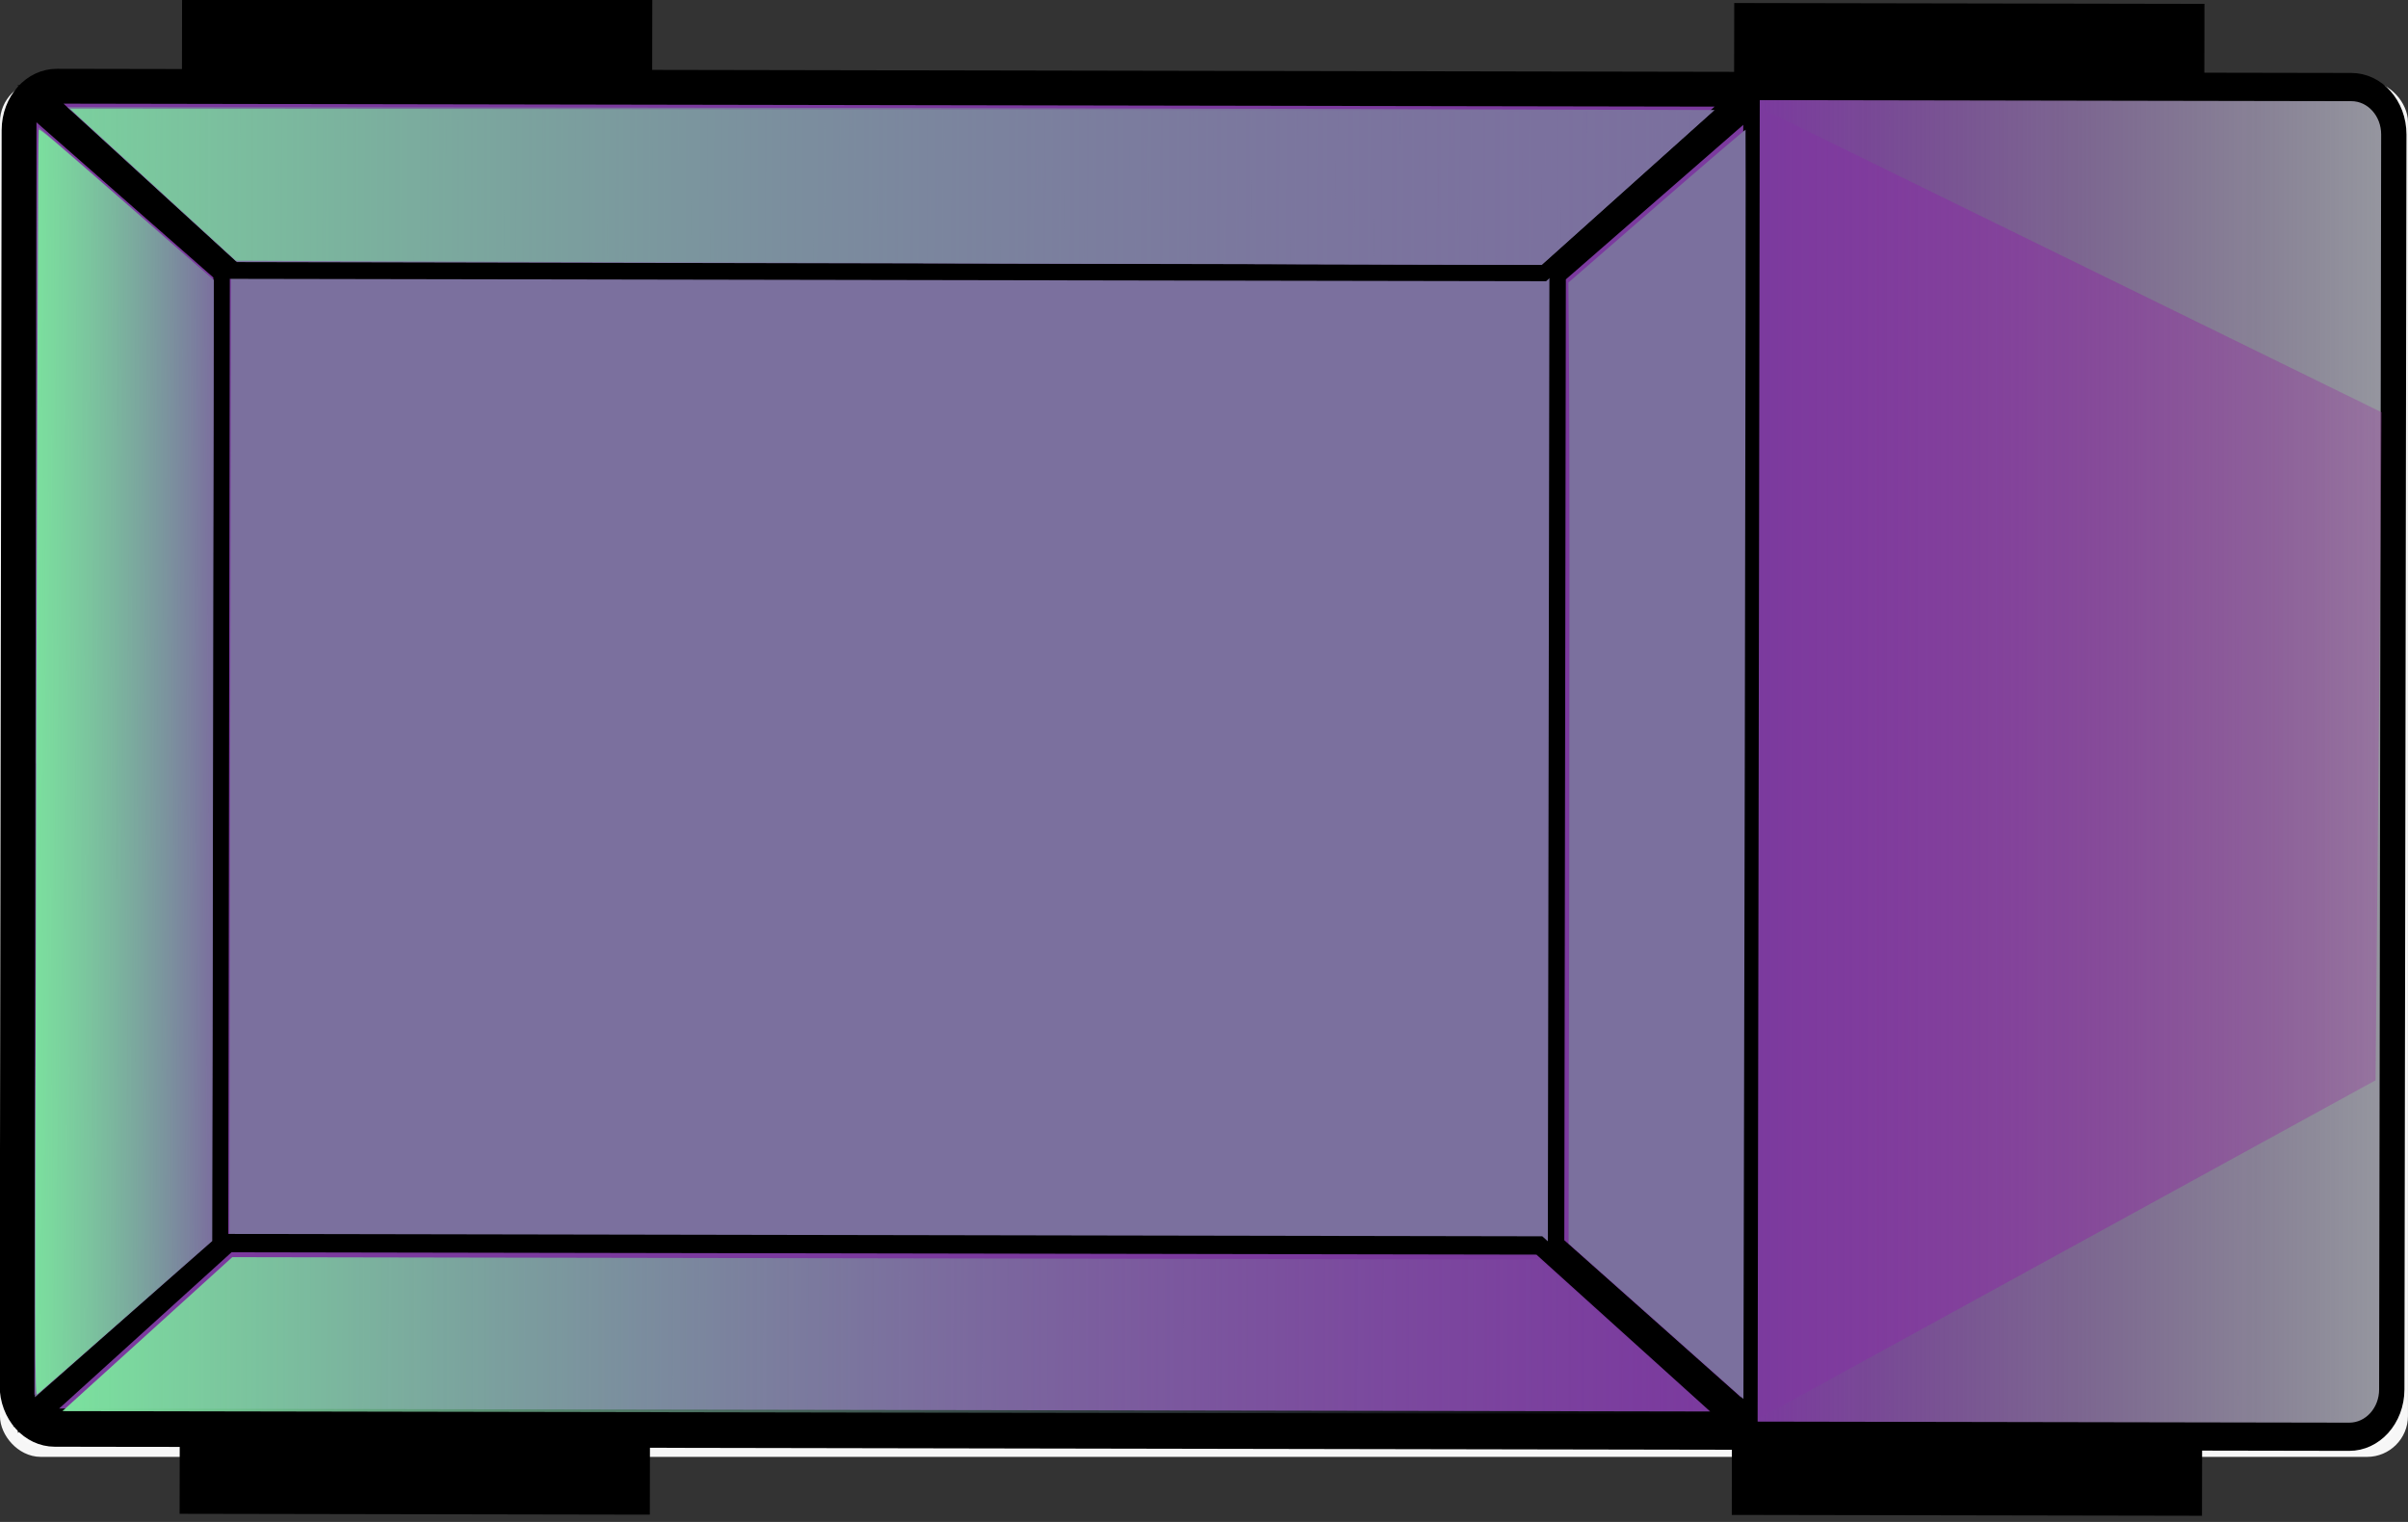 <?xml version="1.0" encoding="UTF-8" standalone="no"?>
<!-- Created with Inkscape (http://www.inkscape.org/) -->

<svg
   width="31.598mm"
   height="19.969mm"
   viewBox="0 0 31.598 19.969"
   version="1.1"
   id="svg1"
   inkscape:version="1.1.2 (b8e25be8, 2022-02-05)"
   sodipodi:docname="car.svg"
   xmlns:inkscape="http://www.inkscape.org/namespaces/inkscape"
   xmlns:sodipodi="http://sodipodi.sourceforge.net/DTD/sodipodi-0.dtd"
   xmlns:xlink="http://www.w3.org/1999/xlink"
   xmlns="http://www.w3.org/2000/svg"
   xmlns:svg="http://www.w3.org/2000/svg">
  <rect x="0" y="0" width="31.598" height="19.969" fill="#333333" stroke="none"/>
  <sodipodi:namedview
     id="namedview1"
     pagecolor="#ffffff"
     bordercolor="#666666"
     borderopacity="1.0"
     inkscape:showpageshadow="2"
     inkscape:pageopacity="0.0"
     inkscape:pagecheckerboard="true"
     inkscape:deskcolor="#d1d1d1"
     inkscape:document-units="mm"
     inkscape:zoom="2.9077442"
     inkscape:cx="10.83314"
     inkscape:cy="11.520958"
     inkscape:window-width="1312"
     inkscape:window-height="945"
     inkscape:window-x="0"
     inkscape:window-y="25"
     inkscape:window-maximized="0"
     inkscape:current-layer="layer1"
     inkscape:pageshadow="2"
     showgrid="false"
     fit-margin-top="0"
     fit-margin-left="0"
     fit-margin-right="0"
     fit-margin-bottom="0" />
  <defs
     id="defs1">
    <linearGradient
       inkscape:collect="always"
       xlink:href="#linearGradient4151"
       id="linearGradient20"
       gradientUnits="userSpaceOnUse"
       x1="42.311"
       y1="134.402"
       x2="51.713"
       y2="134.402" />
    <linearGradient
       inkscape:collect="always"
       id="linearGradient4151">
      <stop
         style="stop-color:#7b3a9e;stop-opacity:1;"
         offset="0.733"
         id="stop4147" />
      <stop
         style="stop-color:#212436;stop-opacity:0.456;"
         offset="1"
         id="stop4149" />
    </linearGradient>
    <linearGradient
       inkscape:collect="always"
       xlink:href="#linearGradient4222"
       id="linearGradient21"
       gradientUnits="userSpaceOnUse"
       x1="49.171"
       y1="134.409"
       x2="51.672"
       y2="134.409" />
    <linearGradient
       inkscape:collect="always"
       id="linearGradient4222">
      <stop
         style="stop-color:#7b3a9e;stop-opacity:1;"
         offset="0"
         id="stop4218" />
      <stop
         style="stop-color:#973a9e;stop-opacity:0.359;"
         offset="1"
         id="stop4220" />
    </linearGradient>
    <linearGradient
       inkscape:collect="always"
       xlink:href="#linearGradient3901"
       id="linearGradient22"
       gradientUnits="userSpaceOnUse"
       x1="5.888"
       y1="30.601"
       x2="30.446"
       y2="30.601" />
    <linearGradient
       inkscape:collect="always"
       id="linearGradient3901">
      <stop
         style="stop-color:#7be29e;stop-opacity:1;"
         offset="0"
         id="stop3897" />
      <stop
         style="stop-color:#7b709e;stop-opacity:0;"
         offset="1"
         id="stop3899" />
    </linearGradient>
    <linearGradient
       inkscape:collect="always"
       xlink:href="#linearGradient3913"
       id="linearGradient23"
       gradientUnits="userSpaceOnUse"
       x1="5.965"
       y1="15.231"
       x2="30.456"
       y2="15.231" />
    <linearGradient
       inkscape:collect="always"
       id="linearGradient3913">
      <stop
         style="stop-color:#7b709e;stop-opacity:0;"
         offset="0"
         id="stop3911" />
      <stop
         style="stop-color:#7b709e;stop-opacity:1;"
         offset="1"
         id="stop3909" />
    </linearGradient>
    <linearGradient
       inkscape:collect="always"
       xlink:href="#linearGradient3925"
       id="linearGradient24"
       gradientUnits="userSpaceOnUse"
       x1="5.966"
       y1="15.229"
       x2="30.457"
       y2="15.229" />
    <linearGradient
       inkscape:collect="always"
       id="linearGradient3925">
      <stop
         style="stop-color:#7bd09e;stop-opacity:1;"
         offset="0"
         id="stop3921" />
      <stop
         style="stop-color:#7b709e;stop-opacity:0;"
         offset="1"
         id="stop3923" />
    </linearGradient>
    <linearGradient
       inkscape:collect="always"
       xlink:href="#linearGradient3937"
       id="linearGradient25"
       gradientUnits="userSpaceOnUse"
       x1="5.478"
       y1="22.951"
       x2="8.109"
       y2="22.951" />
    <linearGradient
       inkscape:collect="always"
       id="linearGradient3937">
      <stop
         style="stop-color:#7bdf9e;stop-opacity:1;"
         offset="0"
         id="stop3933" />
      <stop
         style="stop-color:#7bff9e;stop-opacity:0;"
         offset="1"
         id="stop3935" />
    </linearGradient>
  </defs>
  <g
     inkscape:label="Layer 1"
     inkscape:groupmode="layer"
     id="layer1"
     transform="translate(-99.049,-145.5)">
    <rect
       style="opacity:1;fill:#f9f9f9;stroke:#f9f9f9;stroke-width:0.273;stroke-miterlimit:1;stroke-dasharray:none;stroke-opacity:0.992"
       id="rect1"
       width="31.325"
       height="17.776"
       x="99.185"
       y="146.703"
       ry="0.4" />
    <g
       id="g423-87-1-7-9-4"
       transform="matrix(3.321,0.006,-0.006,3.701,-40.485,-342.236)"
       inkscape:export-filename="occluded-path.png"
       inkscape:export-xdpi="96"
       inkscape:export-ydpi="96">
      <path
         id="rect3993-9-5-5-3-3"
         style="stroke-width:0.065;stroke-linecap:square;stroke-linejoin:round"
         d="m 42.973,131.695 h 1.858 v 0.322 h -1.858 z" />
      <path
         id="rect3993-5-2-9-4-9-7"
         style="stroke-width:0.065;stroke-linecap:square;stroke-linejoin:round"
         d="m 49.106,136.754 h 1.858 v 0.322 h -1.858 z" />
      <path
         id="rect3993-3-0-4-8-0-1"
         style="stroke-width:0.065;stroke-linecap:square;stroke-linejoin:round"
         d="m 42.973,136.76 h 1.858 v 0.322 h -1.858 z" />
      <path
         id="rect445-2-9-1-8-2"
         style="fill:url(#linearGradient20);stroke:#000000;stroke-width:0.1;stroke-linecap:square;stroke-linejoin:round"
         d="m 42.479,132.01 h 9.066 c 0.093,0 0.168,0.075 0.168,0.168 v 4.449 c 0,0.093 -0.075,0.168 -0.168,0.168 h -9.066 c -0.093,0 -0.168,-0.075 -0.168,-0.168 v -4.449 c 0,-0.093 0.075,-0.168 0.168,-0.168 z" />
      <path
         id="rect3993-56-3-0-2-8-2"
         style="stroke-width:0.065;stroke-linecap:square;stroke-linejoin:round"
         d="m 49.106,131.716 h 1.858 v 0.322 h -1.858 z" />
      <path
         style="fill:url(#linearGradient21);fill-opacity:1;stroke:#000000;stroke-width:0;stroke-linecap:butt;stroke-linejoin:miter;stroke-dasharray:none;stroke-opacity:1"
         d="m 49.171,132.071 2.496,1.092 -0.02,2.368 -2.457,1.214 z"
         id="path4216-7-9-8-5-0"
         sodipodi:nodetypes="ccccc" />
      <path
         id="rect445-3-5-1-9-0-2"
         style="fill:#7b709e;stroke-width:0.19;stroke-linecap:square;stroke-linejoin:round"
         d="m 43.168,132.684 h 5.22 v 3.442 h -5.22 z" />
      <path
         style="fill:none;stroke:#000000;stroke-width:0.065;stroke-linecap:butt;stroke-linejoin:miter;stroke-dasharray:none;stroke-opacity:1"
         d="m 48.41,132.681 0.765,-0.6 v 4.646 l -0.765,-0.608 z"
         id="path3737-9-7-3-9-1" />
      <path
         style="fill:none;stroke:#000000;stroke-width:0.065;stroke-linecap:butt;stroke-linejoin:miter;stroke-dasharray:none;stroke-opacity:1"
         d="m 43.131,132.683 -0.765,-0.6 v 4.646 l 0.765,-0.608 z"
         id="path3737-6-2-7-6-6-7" />
      <path
         style="fill:#7b709e;fill-opacity:1;stroke-width:0.005;stroke-linecap:square;stroke-linejoin:round;stroke-dasharray:none"
         d="m 5.478,22.945 c 0,-7.182 0.004,-8.5 0.028,-8.486 0.016,0.009 0.609,0.471 1.32,1.028 l 1.292,1.011 -1.238e-4,6.428 -1.239e-4,6.428 -0.799,0.633 c -0.439,0.348 -1.033,0.819 -1.32,1.047 l -0.521,0.414 z"
         id="path3835-2-1-8-3-5"
         transform="matrix(0.265,0,0,0.265,40.949,128.336)" />
      <path
         style="fill:none;stroke:#000000;stroke-width:0.065;stroke-linecap:butt;stroke-linejoin:miter;stroke-dasharray:none;stroke-opacity:1"
         d="m 43.165,136.122 h 5.179 l 0.768,0.62 h -6.707 z"
         id="path3841-8-1-0-8-1" />
      <path
         style="fill:none;stroke:#000000;stroke-width:0.065;stroke-linecap:butt;stroke-linejoin:miter;stroke-dasharray:none;stroke-opacity:1"
         d="m 43.174,132.671 h 5.179 l 0.768,-0.62 h -6.707 z"
         id="path3841-7-97-5-2-5-7" />
      <path
         style="fill:#7b709e;fill-opacity:1;stroke-width:0.005;stroke-linecap:square;stroke-linejoin:round;stroke-dasharray:none"
         d="m 7.195,15.222 -1.265,-1.035 6.14,-0.005 c 3.377,-0.003 8.903,-0.003 12.281,0 l 6.14,0.005 -1.285,1.037 -1.285,1.037 -9.73,-0.002 -9.73,-0.002 z"
         id="path3870-3-9-1-6-4"
         transform="matrix(0.265,0,0,0.265,40.949,128.336)" />
      <path
         style="fill:url(#linearGradient22);fill-opacity:1;stroke-width:0.005;stroke-linecap:square;stroke-linejoin:round;stroke-dasharray:none"
         d="m 7.153,30.601 1.264,-1.032 h 9.747 9.747 l 1.268,1.023 c 0.697,0.563 1.268,1.027 1.268,1.032 0,0.005 -5.526,0.009 -12.279,0.009 H 5.888 Z"
         id="path3872-6-7-0-1-1"
         transform="matrix(0.265,0,0,0.265,40.949,128.336)" />
      <path
         style="fill:#7b709e;fill-opacity:1;stroke-width:0.005;stroke-linecap:square;stroke-linejoin:round;stroke-dasharray:none"
         d="M 11.534,16.239 8.438,16.229 7.204,15.218 5.969,14.207 12.09,14.202 c 3.366,-0.003 8.875,-0.003 12.242,0 l 6.121,0.005 -1.272,1.027 -1.272,1.027 -6.639,-0.005 c -3.652,-0.003 -8.032,-0.01 -9.735,-0.015 z"
         id="path3905-1-7-5-1-7"
         transform="matrix(0.265,0,0,0.265,40.949,128.336)" />
      <path
         style="fill:url(#linearGradient23);fill-opacity:1;stroke-width:0.005;stroke-linecap:square;stroke-linejoin:round;stroke-dasharray:none"
         d="M 10.776,16.244 8.448,16.239 7.206,15.223 5.965,14.207 l 6.123,-0.005 c 3.367,-0.003 8.878,-0.003 12.246,0 l 6.123,0.005 -1.274,1.027 -1.274,1.027 -7.403,-0.006 c -4.072,-0.003 -8.45,-0.008 -9.73,-0.011 z"
         id="path3907-2-6-1-5-1"
         transform="matrix(0.265,0,0,0.265,40.949,128.336)" />
      <path
         style="fill:url(#linearGradient24);fill-opacity:1;stroke-width:0.005;stroke-linecap:square;stroke-linejoin:round;stroke-dasharray:none"
         d="M 10.641,16.244 8.448,16.239 7.207,15.223 5.966,14.207 l 6.122,-0.005 c 3.367,-0.003 8.878,-0.003 12.245,0 l 6.123,0.005 -0.681,0.55 c -0.375,0.303 -0.946,0.764 -1.269,1.026 l -0.588,0.476 -7.542,-0.005 c -4.148,-0.003 -8.529,-0.007 -9.735,-0.01 z"
         id="path3919-9-7-1-9-1"
         transform="matrix(0.265,0,0,0.265,40.949,128.336)" />
      <path
         style="fill:#7b709e;fill-opacity:1;stroke-width:0.005;stroke-linecap:square;stroke-linejoin:round;stroke-dasharray:none"
         d="m 5.483,22.968 c 0.005,-4.654 0.016,-8.469 0.023,-8.476 0.016,-0.016 0.091,0.041 1.5,1.144 l 1.104,0.864 v 6.424 6.424 l -1.279,1.018 c -0.704,0.56 -1.297,1.029 -1.318,1.041 -0.038,0.023 -0.039,-0.146 -0.029,-8.439 z"
         id="path3929-3-3-0-8-1"
         transform="matrix(0.265,0,0,0.265,40.949,128.336)" />
      <path
         style="fill:url(#linearGradient25);fill-opacity:1;stroke-width:0.005;stroke-linecap:square;stroke-linejoin:round;stroke-dasharray:none"
         d="m 5.482,22.969 c 0.005,-4.654 0.015,-8.468 0.023,-8.476 0.017,-0.017 0.164,0.094 1.542,1.172 l 1.063,0.832 v 6.427 6.427 l -1.279,1.017 c -0.704,0.559 -1.297,1.027 -1.318,1.04 -0.038,0.022 -0.038,-0.175 -0.03,-8.439 z"
         id="path3931-1-6-8-4-7"
         transform="matrix(0.265,0,0,0.265,40.949,128.336)" />
      <path
         style="fill:#7b709e;fill-opacity:1;stroke-width:0.005;stroke-linecap:square;stroke-linejoin:round;stroke-dasharray:none"
         d="m 29.647,30.392 -1.305,-1.037 -1.8e-5,-5.087 c -9e-6,-2.798 -0.006,-5.691 -0.013,-6.429 l -0.013,-1.341 1.314,-1.028 c 0.723,-0.566 1.318,-1.024 1.323,-1.02 0.005,0.005 0.006,3.827 0.004,8.494 l -0.005,8.486 z"
         id="path3837-94-5-5-8-0"
         transform="matrix(0.265,0,0,0.265,40.949,128.336)" />
    </g>
  </g>
</svg>
